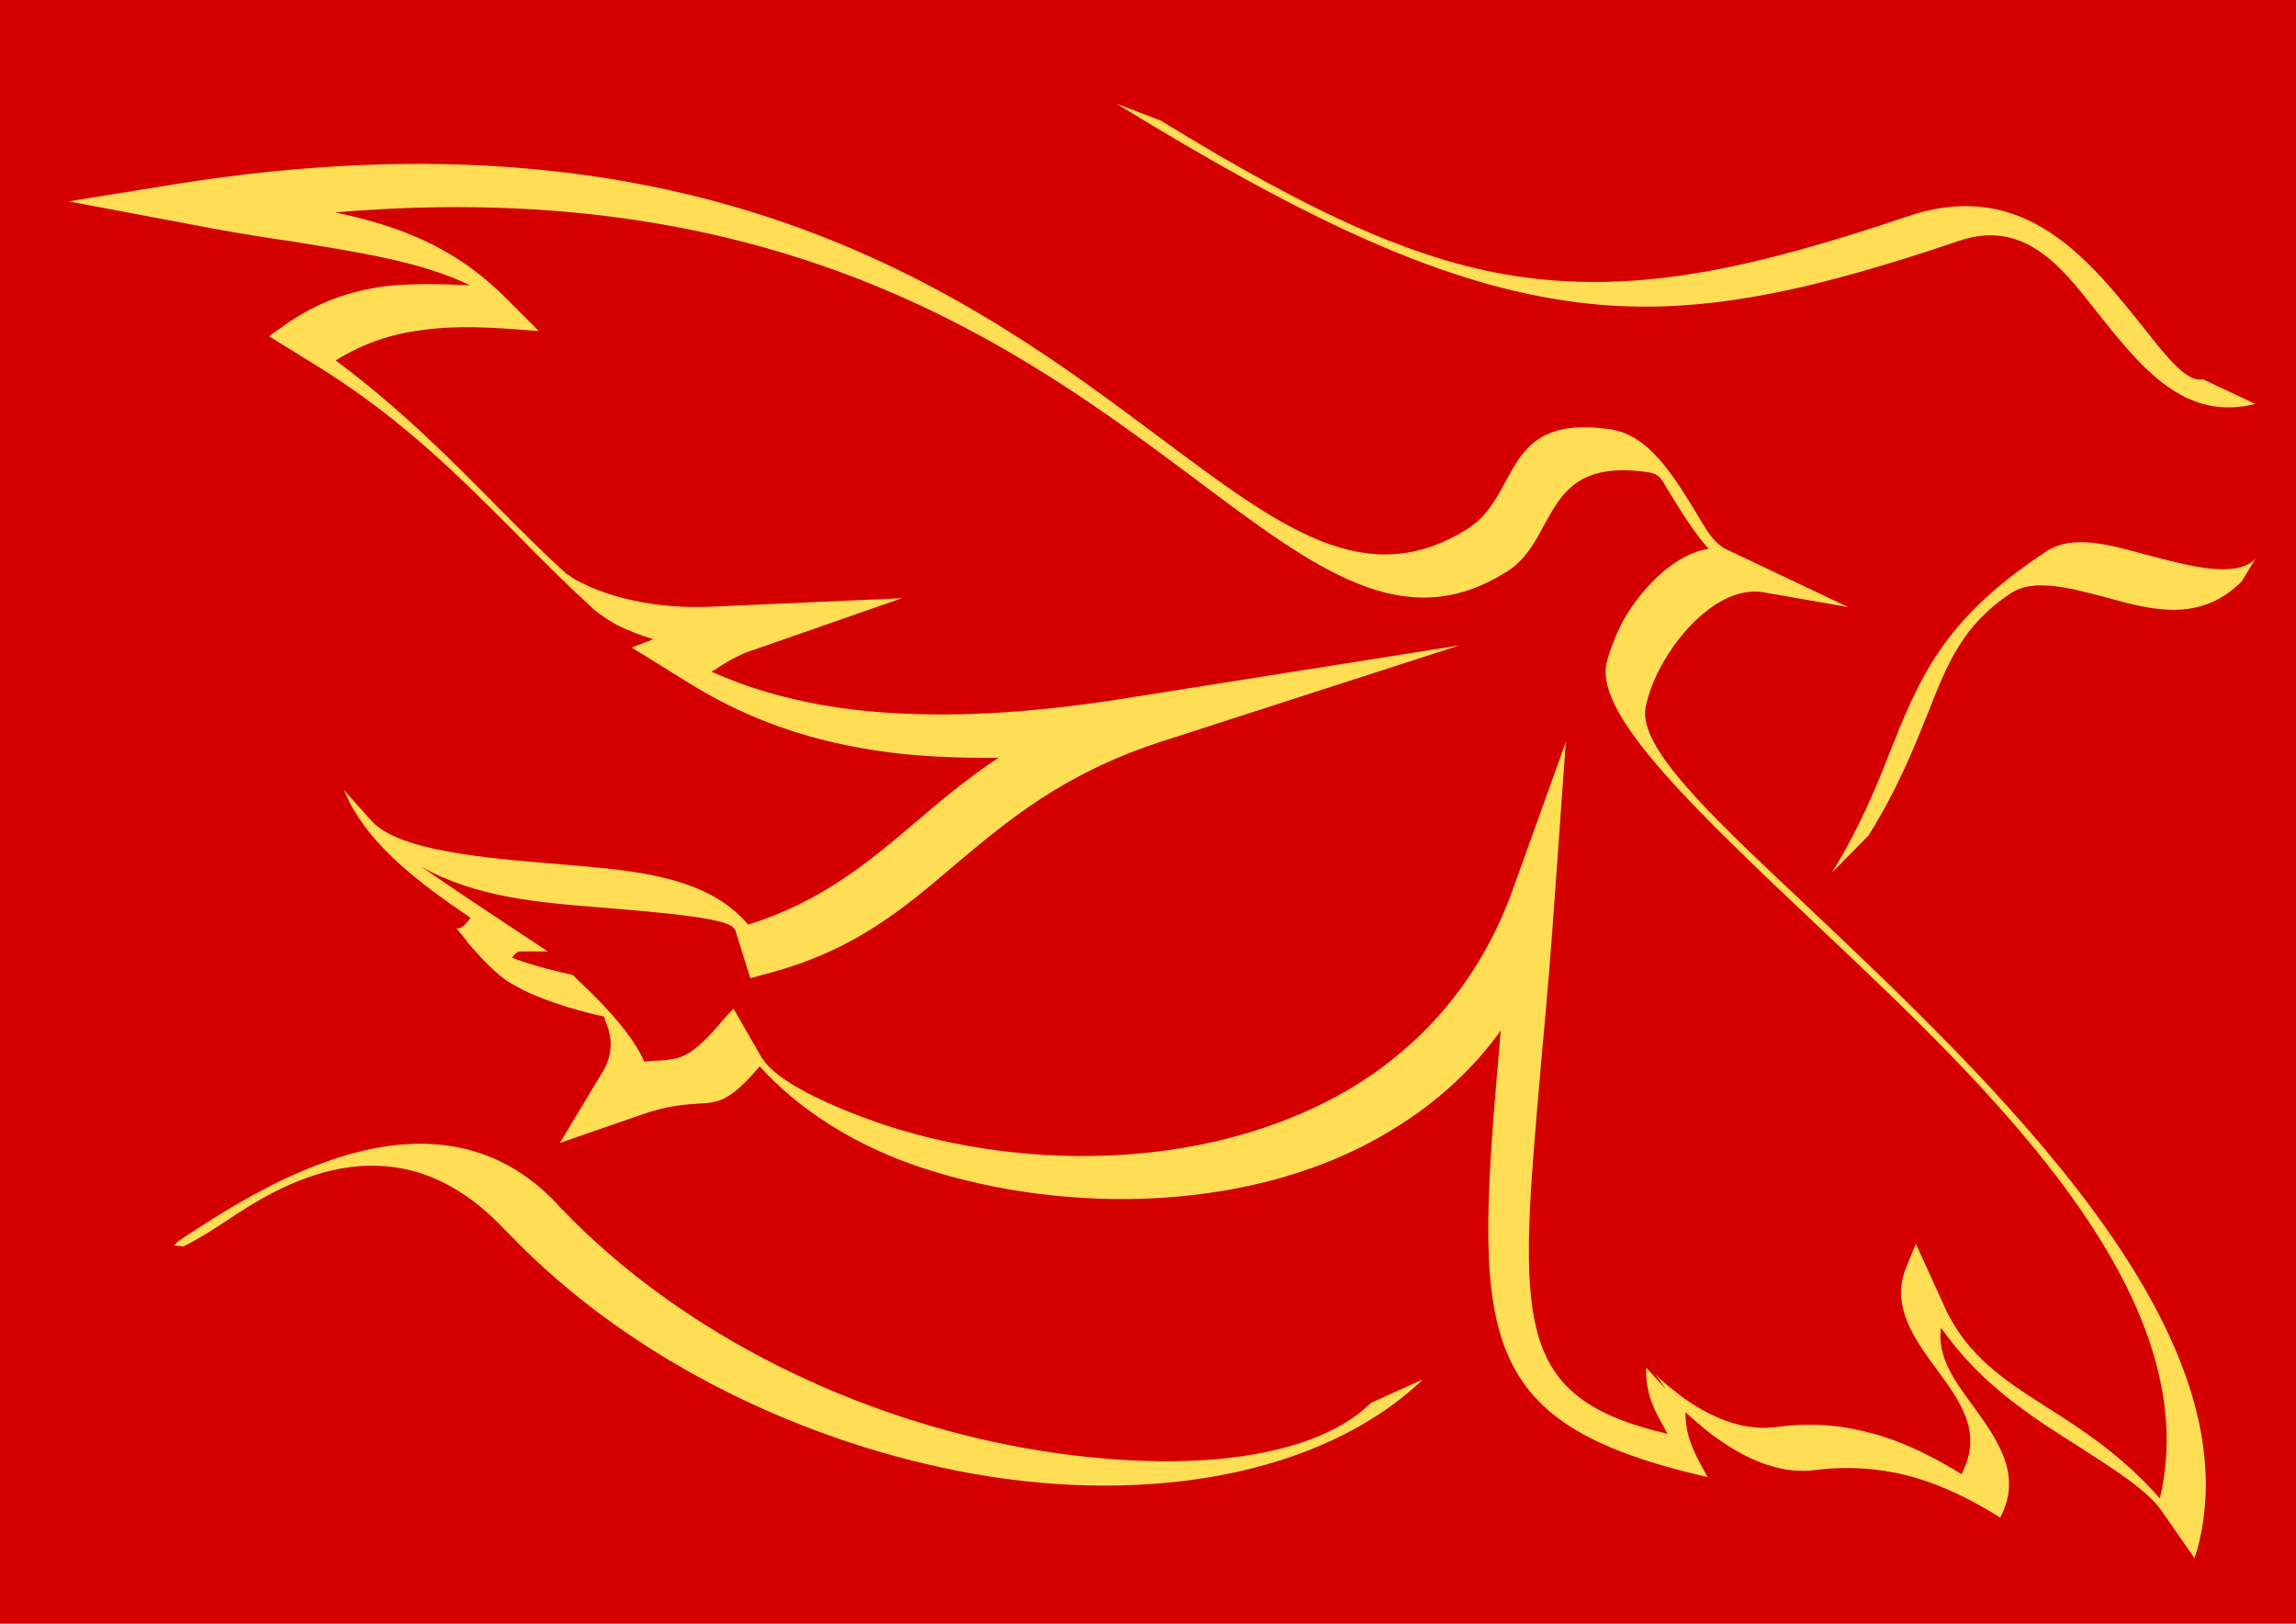 <?xml version="1.0" encoding="UTF-8" standalone="no"?>
<!-- Created with Inkscape (http://www.inkscape.org/) -->

<svg
   xmlns:dc="http://purl.org/dc/elements/1.1/"
   xmlns:cc="http://creativecommons.org/ns#"
   xmlns:rdf="http://www.w3.org/1999/02/22-rdf-syntax-ns#"
   xmlns:svg="http://www.w3.org/2000/svg"
   xmlns="http://www.w3.org/2000/svg"
   xmlns:sodipodi="http://sodipodi.sourceforge.net/DTD/sodipodi-0.dtd"
   xmlns:inkscape="http://www.inkscape.org/namespaces/inkscape"
   id="svg2"
   style="fill-rule:evenodd"
   xml:space="preserve"
   version="1.0"
   viewBox="0 0 8283.517 5856.971"
   inkscape:version="0.92.3 (2405546, 2018-03-11)"
   sodipodi:docname="HolySpiritLogo.svg"
   width="8283.517"
   height="5856.971"><sodipodi:namedview
   pagecolor="#ffffff"
   bordercolor="#666666"
   borderopacity="1"
   objecttolerance="10"
   gridtolerance="10"
   guidetolerance="10"
   inkscape:pageopacity="0"
   inkscape:pageshadow="2"
   inkscape:window-width="1600"
   inkscape:window-height="877"
   id="namedview13"
   showgrid="false"
   inkscape:zoom="0.060554225"
   inkscape:cx="4116.8877"
   inkscape:cy="5.4855943"
   inkscape:window-x="1272"
   inkscape:window-y="-8"
   inkscape:window-maximized="1"
   inkscape:current-layer="svg2"><inkscape:grid
     type="xygrid"
     id="grid4796"
     originx="-17.112"
     originy="-5840.514" /></sodipodi:namedview>
 <defs
   id="defs4">
  <style
   id="style6"
   type="text/css" />
 </defs>
 <rect
   id="rect3386"
   style="fill:#d40000;fill-opacity:1;fill-rule:nonzero;stroke-width:0.501"
   height="5856.971"
   width="8283.517"
   y="0"
   x="-8283.517"
   transform="scale(-1,1)" /><g
   id="g3258"
   transform="matrix(-0.477,0,0,0.477,6793.939,166.021)"
   style="fill:#ffdd55;fill-opacity:1"><path
     id="path11"
     style="fill:#ffdd55;fill-opacity:1"
     d="m -2418.8,2520.4 c 115.1,27.8 266,-158.8 428.7,-365.2 436.6,-547.8 924.8,-1167 1810,-865.3 1167,393 2008.4,575.5 2885.6,460.4 786,-103.2 1595.7,-472.3 2758.7,-1186.8 l 333.4,-127 C 4325,1341.5 3304.9,1809.9 2324.5,1936.9 1443.3,2052 593.9,1869.4 -577,1472.5 c -484.3,-162.8 -766.1,190.5 -1016.2,508 -357.2,452.5 -682.7,861.4 -1222.5,726.4 z"
     inkscape:connector-curvature="0" /><path
     id="path13"
     style="fill:#ffdd55;fill-opacity:1"
     d="m 3872.5,10260 c 8,8 4,8 11.9,12 456.5,433 1468.6,532 2611.8,330 1242.4,-222 2564.1,-833.8 3500.9,-1810.2 11.9,-11.9 23.9,-23.8 31.9,-35.7 937,-992.3 2274,-107.2 2854,273.9 51,35.7 0,15.8 47,39.7 l -75,7.9 c -127,-63.5 -210,-119.1 -314,-186.6 -381,-254 -1270,-841.4 -2115,59.6 -12,11.9 -24,23.8 -32,31.7 -940.7,980.4 -2266.4,1591.7 -3504.8,1813.7 -1337.7,238 -2639.6,8 -3393.8,-698 -11.9,-12 -7.9,-12 -7.9,-12 z"
     inkscape:connector-curvature="0" /><path
     id="path15"
     style="fill:#ffdd55;fill-opacity:1"
     d="m -2815.7,3877.9 c 146.9,150.8 496.2,55.5 829.6,-31.8 285.8,-79.4 555.7,-150.8 746.2,-27.8 789.88,516 968.5,968.5 1194.7,1536.1 103.25,262 222.33,555.7 432.7,897.1 L 109.65,5969.7 c -222.28,-357.3 -341.36,-658.9 -448.53,-924.9 -146.86,-373.1 -261.97,-666.8 -631.11,-908.9 -170.71,-111.2 -440.61,-39.7 -722.41,35.7 -345.3,95.2 -706.5,190.5 -1020.1,-123.1 z"
     inkscape:connector-curvature="0" /><path
     id="path17"
     style="fill:#ffdd55;fill-opacity:1"
     d="m 1796.6,5001.2 c 55.6,301.6 -484.3,809.7 -1159,1444.8 -1480.6,1397.2 -3453.3,3258.7 -3016.7,4914 l 23.8,75 254.1,-365 c 103.2,-147 357.2,-309 611.2,-472 377.1,-238 750.23,-476 1051.9,-905.2 31.74,214.4 -99.24,397.2 -230.23,575.2 -194.49,266 -388.97,536 -218.31,858 v 4 l 11.91,-8 c 285.79,-179 539.82,-282 770.04,-330 230.22,-47 432.65,-47 619.2,-23 230.22,31 480.28,-56 722.39,-227 51.6,-35 103.2,-75 154.8,-119 31.8,-28 67.5,-59 103.2,-91 0,182 -63.5,298 -127,417 -11.9,23 -27.8,47 -31.7,59 l -12,16 12,-4 c 1802,-413 1754.4,-1091.4 1555.9,-3373.8 238.2,329.5 535.9,583.5 869.3,778 543.8,321.5 1186.8,468.4 1817.9,492.2 635.1,23.8 1258.3,-79.4 1774.3,-262 452.5,-162.7 853.3,-416.8 1143.1,-738.3 230.2,269.9 313.6,273.9 468.4,281.9 95.2,7.9 222.3,11.9 424.7,83.3 l 619.2,214.3 -325.5,-539.8 c -71.4,-119 -75.4,-242.1 -27.8,-361.2 8,-23.8 15.9,-39.7 19.9,-55.5 134.9,-27.8 404.4,-99.3 607.4,-198.5 44,-23.8 87,-47.6 127,-71.5 83,-59.5 182,-154.8 302,-297.6 v -4 l 79,-95.3 h -16 c -36,-4 -63,-43.6 -91,-79.4 393,-265.9 738,-531.8 917,-877.2 l 43,-91.3 -210,234.2 c -202,226.3 -842,281.8 -1433,329.5 -571.5,47.6 -1107.4,91.3 -1417,456.4 -555.7,-174.6 -905,-468.3 -1270.1,-777.9 -190.6,-162.8 -389,-329.5 -623.2,-484.3 345.3,4 654.9,-11.9 932.8,-55.6 575.5,-87.3 1024,-269.9 1413,-512 l 428.7,-265.9 -146.9,-55.6 c -3.9,-4 -11.9,-4 -15.8,-7.9 107.1,-31.8 194.5,-67.5 265.9,-103.2 39.7,-19.9 71.5,-39.7 99.2,-59.6 35.8,-23.8 71.5,-47.6 99.3,-75.4 l 71.4,-95.3 27.8,-35.7 -95.3,127 c 202.5,-186.5 389.2,-373.1 579.2,-567.6 413,-412.8 846,-849.4 1461,-1234.4 l 397,-246.1 -111,-79.4 c -250,-178.6 -500,-262 -758,-297.7 -207,-23.8 -421,-19.8 -651,-7.9 357,-174.7 813,-246.1 1353,-333.4 195,-27.8 397,-59.6 608,-99.3 l 1075,-202.4 -786,-127 C 8897.6,396.81 6861.4,1921 5460.2,2968.9 c -908.9,678.7 -1548,1159 -2310.1,686.7 -146.9,-91.3 -222.3,-226.3 -293.7,-361.2 -131,-242.2 -258,-472.4 -785.9,-397 -301.7,39.7 -488.3,353.3 -698.6,702.6 -47.7,79.4 -99.3,162.7 -186.6,206.4 L 264.45,4243 899.53,4131.9 c 281.77,-51.6 583.47,218.3 758.17,520 35.7,59.5 63.5,119 87.3,178.6 23.8,59.5 39.7,115.1 51.6,170.7 z M 9957.4,3993 c -4,0 -11.9,3.9 -19.9,11.9 -23.8,15.8 -51.6,35.7 -87.3,51.6 -194.5,99.2 -535.8,206.4 -1008.2,182.6 l -1421,-63.5 1127.3,392.9 h 4 c 115.1,39.7 210.3,99.2 293.7,154.8 4,0 11.9,4 15.9,7.9 -273.9,123.1 -583.5,214.4 -944.7,270 -571.6,83.3 -1270.2,75.4 -2155.3,-63.6 l -2556.2,-404.8 2262.5,730.3 c 730.3,238.2 1151,591.5 1551.9,928.8 385.1,329.5 754.2,639.1 1373.4,809.8 l 174.7,47.6 115.1,-369.1 h 3.9 c 27.8,-83.4 504.1,-123.1 1024.1,-166.8 452.7,-35.7 936.7,-75.4 1349.7,-309.6 -99,67.5 -222,150.9 -345,234.2 -36,23.8 -72,47.7 -131,87.4 l -485,321.5 h 203 c 28,0 47,19.8 67,47.6 -178,67.5 -369,111.1 -448.3,127 l -11.9,4 -43.7,43.6 c -242.1,226.3 -420.7,436.7 -496.2,611.3 -43.6,-4 -79.3,-7.9 -111.1,-7.9 -162.7,-11.9 -242.1,-15.9 -496.2,-321.5 l -67.4,-71.5 -214.4,373.1 -7.9,8 c -83.4,138.9 -389,309.6 -833.6,468.3 -512,182.6 -1135.2,285.8 -1766.3,262 C 5241.9,8367.1 4602.9,8216.3 4055.1,7898.7 3507.3,7577.2 3054.8,7085 2800.8,6378.5 L 2399.9,5263.1 2503.1,6704 c 27.8,377.1 59.6,718.4 87.3,1028 166.7,1917.2 218.3,2489 -960.5,2763 11.9,-20 19.8,-32 23.8,-44 75.4,-131 142.9,-254 138.9,-456.5 l -146.8,158.5 7.9,-12 67.5,-95 c -31.8,32 -63.5,60 -95.3,87 -43.7,36 -83.3,64 -123,96 -234.2,162 -468.4,246 -698.63,214 -182.59,-24 -388.99,-28 -619.21,24 -230.21,47 -484.25,151 -777.97,333 -162.74,-309 3.97,-540 170.68,-770 186.55,-249.8 369.14,-503.9 246.09,-797.6 l -71.45,-174.7 -222.27,488.3 c -166.71,361.2 -456.47,548 -746.24,734 -289.7,183 -579.5,369 -877.2,703 C -2458.5,9438.8 -791.4,7867 462.9,6684.1 1407.6,5791 2165.7,5076.6 2094.3,4679.6 v -3.9 c -11.9,-51.6 -31.8,-111.2 -55.6,-170.7 -19.8,-55.6 -51.6,-119.1 -83.3,-178.6 -150.9,-254.1 -393,-488.2 -635.1,-524 131,-150.8 234.2,-325.4 333.4,-488.2 23.8,-43.6 47.6,-79.4 123,-91.3 528,-75.4 651,154.8 786,397 71.4,134.9 146.8,273.8 293.7,361.2 766,476.3 1421,-12 2345.8,-706.6 1278.1,-952.6 3088.1,-2306.1 6505.8,-2016.4 -488,103.2 -901,262 -1278,635.1 l -262,262 55,-4 c 294,-23.8 564,-39.7 822,-3.9 226,27.7 441,95.2 659,230.2 -480,357.2 -873,750.2 -1243,1127.2 -170,170.7 -337,337.4 -499.6,484.3 z M 804.3,10443"
     inkscape:connector-curvature="0" /></g>
</svg>